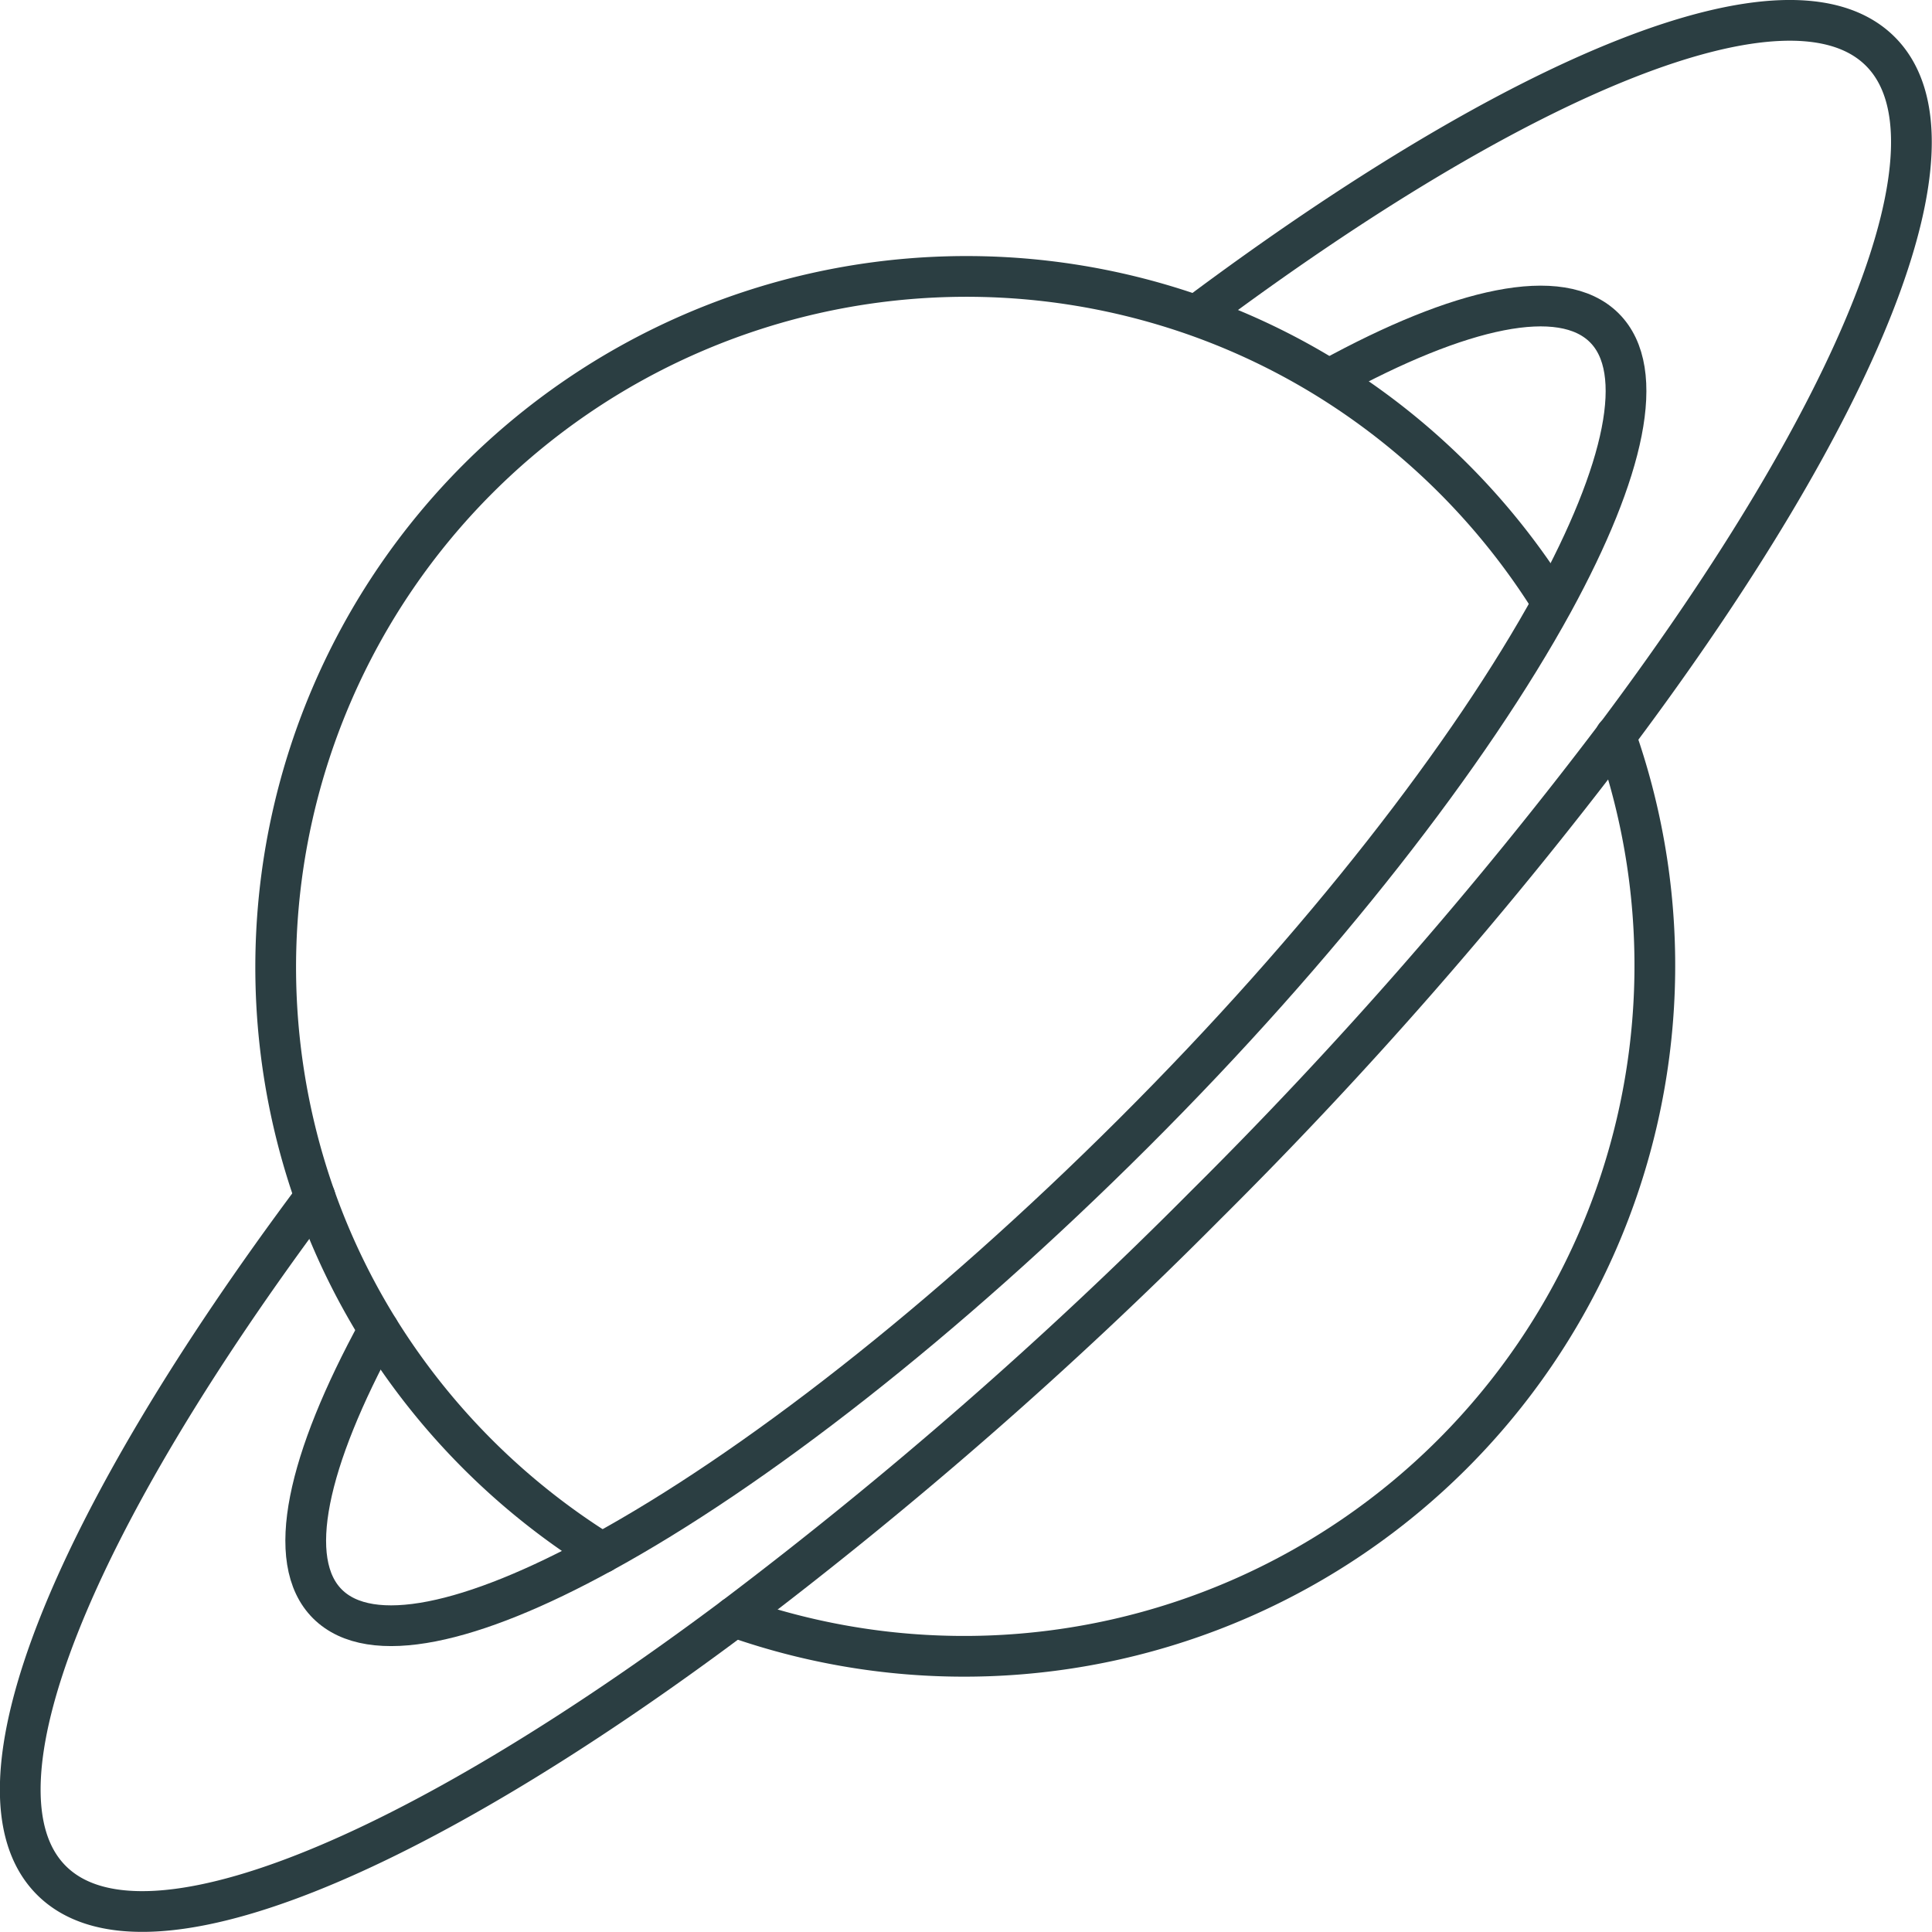 <svg xmlns="http://www.w3.org/2000/svg" viewBox="0 0 78.93 78.93"><title>Asset 3</title><g id="Layer_2" data-name="Layer 2"><g id="Desktop_layout" data-name="Desktop layout"><g id="Content"><g id="Top_text" data-name="Top text"><g id="Layer_15" data-name="Layer 15"><g id="Layer_16" data-name="Layer 16"><path d="M24.59,63.44a28.43,28.43,0,0,1-9.11-9.11,27.9,27.9,0,0,1-2.61-5.43,28.22,28.22,0,0,1,36-36,27.9,27.9,0,0,1,5.43,2.61,28.43,28.43,0,0,1,9.11,9.11" style="fill:none;stroke:#2b3e42;stroke-linecap:round;stroke-linejoin:round;stroke-width:1.664px"/><path d="M30,66.06a28.22,28.22,0,0,0,36-36" style="fill:none;stroke:#2b3e42;stroke-linecap:round;stroke-linejoin:round;stroke-width:1.664px"/><path d="M48.9,12.87C62.1,3,73.13-1.59,76.82,2.1S75.92,16.83,66.06,30a180.7,180.7,0,0,1-16.8,19.23A180.64,180.64,0,0,1,30,66.06C16.83,75.92,5.8,80.52,2.1,76.82S3,62.1,12.87,48.9" style="fill:none;stroke:#2b3e42;stroke-linecap:round;stroke-linejoin:round;stroke-width:1.664px"/><path d="M54.33,15.48c5.34-2.93,9.45-3.84,11.21-2.09s.83,5.86-2.09,11.21c-3.38,6.17-9.43,14-17.15,21.7S30.76,60.07,24.59,63.44c-5.34,2.93-9.45,3.84-11.21,2.09s-.83-5.86,2.09-11.21" style="fill:none;stroke:#2b3e42;stroke-linecap:round;stroke-linejoin:round;stroke-width:1.664px"/></g></g></g></g></g></g></svg>